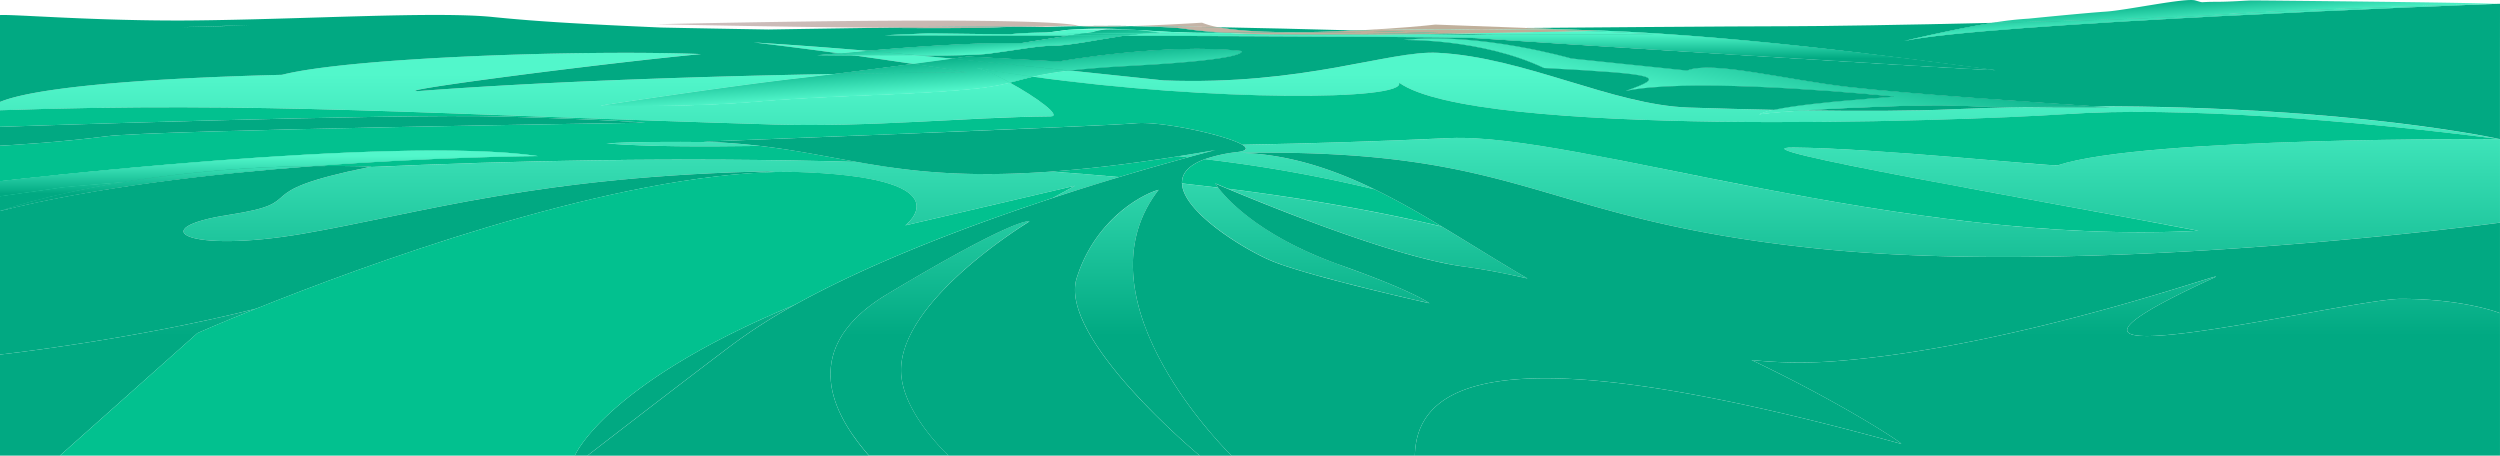 <svg xmlns="http://www.w3.org/2000/svg" preserveAspectRatio="none" xmlns:xlink="http://www.w3.org/1999/xlink" viewBox="0 0 1190.21 216.92"><defs><style>.cls-1{fill:none;}.cls-2{fill:url(#linear-gradient);}.cls-3{fill:url(#linear-gradient-2);}.cls-4{fill:url(#linear-gradient-3);}.cls-5{fill:url(#linear-gradient-4);}.cls-6{fill:url(#linear-gradient-5);}.cls-7{fill:url(#linear-gradient-6);}.cls-8{fill:url(#linear-gradient-7);}.cls-9{fill:url(#linear-gradient-8);}.cls-10{fill:url(#linear-gradient-9);}.cls-11{fill:url(#linear-gradient-10);}.cls-12{fill:url(#linear-gradient-11);}.cls-13{fill:url(#linear-gradient-12);}.cls-14{fill:url(#linear-gradient-13);}.cls-15{fill:url(#linear-gradient-14);}.cls-16{fill:url(#linear-gradient-15);}.cls-17{fill:#01a982;}.cls-18{fill:#02c18f;}.cls-19{fill:url(#linear-gradient-16);}.cls-20{fill:url(#linear-gradient-17);}.cls-21{fill:url(#linear-gradient-18);}.cls-22{fill:url(#linear-gradient-19);}.cls-23{fill:url(#linear-gradient-20);}.cls-24{fill:url(#linear-gradient-21);}.cls-25{fill:url(#linear-gradient-22);}.cls-26{fill:url(#linear-gradient-23);}.cls-27{fill:url(#linear-gradient-24);}.cls-28{fill:url(#linear-gradient-25);}.cls-29{fill:url(#linear-gradient-26);}.cls-30{fill:url(#linear-gradient-27);}.cls-31{fill:url(#linear-gradient-28);}.cls-32{fill:url(#linear-gradient-29);}.cls-33{fill:url(#linear-gradient-30);}.cls-34{fill:url(#linear-gradient-31);}.cls-35{fill:url(#linear-gradient-32);}.cls-36{fill:url(#linear-gradient-33);}.cls-37{fill:url(#linear-gradient-34);}.cls-38{fill:url(#linear-gradient-35);}.cls-39{fill:url(#linear-gradient-36);}.cls-40{fill:url(#linear-gradient-37);}.cls-41{fill:url(#linear-gradient-38);}.cls-42{fill:url(#linear-gradient-39);}.cls-43{fill:url(#linear-gradient-40);}.cls-44{fill:url(#linear-gradient-41);}.cls-45{fill:url(#linear-gradient-42);}.cls-46{fill:url(#linear-gradient-43);}.cls-47{fill:url(#linear-gradient-44);}.cls-48{fill:url(#linear-gradient-45);}.cls-49{fill:url(#linear-gradient-46);}.cls-50{fill:url(#linear-gradient-47);}.cls-51{fill:url(#linear-gradient-48);}.cls-52{fill:url(#linear-gradient-49);}.cls-53{fill:url(#linear-gradient-50);}.cls-54{fill:url(#linear-gradient-51);}.cls-55{fill:url(#linear-gradient-52);}.cls-56{fill:url(#linear-gradient-53);}.cls-57{fill:url(#linear-gradient-54);}.cls-58{fill:url(#linear-gradient-55);}.cls-59{fill:url(#linear-gradient-56);}.cls-60{fill:url(#linear-gradient-57);}.cls-61{fill:url(#linear-gradient-58);}.cls-62{fill:url(#linear-gradient-59);}.cls-63{fill:url(#linear-gradient-60);}.cls-64{fill:url(#linear-gradient-61);}.cls-65{fill:url(#linear-gradient-62);}.cls-66{fill:url(#linear-gradient-63);}</style><linearGradient id="linear-gradient" x1="569.91" y1="34.2" x2="569.91" y2="159.67" gradientUnits="userSpaceOnUse"><stop offset="0.01" stop-color="#52f7cb"/><stop offset="1" stop-color="#01a982"/></linearGradient><linearGradient id="linear-gradient-2" x1="621.67" y1="34.2" x2="621.67" y2="159.67" xlink:href="#linear-gradient"/><linearGradient id="linear-gradient-3" x1="655.91" y1="34.2" x2="655.91" y2="159.67" xlink:href="#linear-gradient"/><linearGradient id="linear-gradient-4" x1="325.33" y1="34.2" x2="325.33" y2="159.67" xlink:href="#linear-gradient"/><linearGradient id="linear-gradient-5" x1="250.82" y1="34.2" x2="250.82" y2="159.67" xlink:href="#linear-gradient"/><linearGradient id="linear-gradient-6" x1="61.03" y1="34.2" x2="61.03" y2="159.67" xlink:href="#linear-gradient"/><linearGradient id="linear-gradient-7" x1="442.74" y1="34.2" x2="442.74" y2="159.67" xlink:href="#linear-gradient"/><linearGradient id="linear-gradient-8" x1="840.95" y1="34.2" x2="840.95" y2="159.67" xlink:href="#linear-gradient"/><linearGradient id="linear-gradient-9" x1="326.06" y1="34.2" x2="326.06" y2="159.67" xlink:href="#linear-gradient"/><linearGradient id="linear-gradient-10" x1="549.05" y1="34.2" x2="549.05" y2="159.67" xlink:href="#linear-gradient"/><linearGradient id="linear-gradient-11" x1="310.06" y1="34.2" x2="310.06" y2="159.67" xlink:href="#linear-gradient"/><linearGradient id="linear-gradient-12" x1="931.9" y1="34.2" x2="931.9" y2="159.67" xlink:href="#linear-gradient"/><linearGradient id="linear-gradient-13" x1="385.87" y1="34.2" x2="385.87" y2="159.67" xlink:href="#linear-gradient"/><linearGradient id="linear-gradient-14" x1="881.91" y1="34.2" x2="881.91" y2="159.67" xlink:href="#linear-gradient"/><linearGradient id="linear-gradient-15" x1="430.37" y1="34.2" x2="430.37" y2="159.67" xlink:href="#linear-gradient"/><linearGradient id="linear-gradient-16" x1="397.69" y1="34.2" x2="397.69" y2="159.67" xlink:href="#linear-gradient"/><linearGradient id="linear-gradient-17" x1="398.02" y1="47.04" x2="396.87" y2="29.25" xlink:href="#linear-gradient"/><linearGradient id="linear-gradient-18" x1="429.84" y1="44.97" x2="428.68" y2="27.18" xlink:href="#linear-gradient"/><linearGradient id="linear-gradient-19" x1="523.18" y1="38.91" x2="522.03" y2="21.12" xlink:href="#linear-gradient"/><linearGradient id="linear-gradient-20" x1="478.83" y1="41.79" x2="477.68" y2="24" xlink:href="#linear-gradient"/><linearGradient id="linear-gradient-21" x1="848.14" y1="34.2" x2="848.14" y2="159.67" xlink:href="#linear-gradient"/><linearGradient id="linear-gradient-22" x1="377.2" y1="59" x2="374.32" y2="14.59" gradientTransform="matrix(-0.32, 0, 0, 1, 967.86, 0)" xlink:href="#linear-gradient"/><linearGradient id="linear-gradient-23" x1="982.53" y1="34.2" x2="982.53" y2="159.67" xlink:href="#linear-gradient"/><linearGradient id="linear-gradient-24" x1="-43.87" y1="86.34" x2="-46.76" y2="41.93" gradientTransform="matrix(-0.32, 0, 0, 1, 967.86, 0)" xlink:href="#linear-gradient"/><linearGradient id="linear-gradient-25" x1="428.13" y1="55.69" x2="425.25" y2="11.28" gradientTransform="matrix(-0.32, 0, 0, 1, 967.86, 0)" xlink:href="#linear-gradient"/><linearGradient id="linear-gradient-26" x1="29.6" y1="34.2" x2="29.6" y2="159.67" xlink:href="#linear-gradient"/><linearGradient id="linear-gradient-27" x1="29.6" y1="74.12" x2="29.6" y2="92.2" xlink:href="#linear-gradient"/><linearGradient id="linear-gradient-28" x1="128" y1="74.12" x2="128" y2="92.2" xlink:href="#linear-gradient"/><linearGradient id="linear-gradient-29" x1="74.57" y1="74.12" x2="74.57" y2="92.2" xlink:href="#linear-gradient"/><linearGradient id="linear-gradient-30" x1="740.23" y1="15.55" x2="740.23" y2="27.79" xlink:href="#linear-gradient"/><linearGradient id="linear-gradient-31" x1="510" y1="15.55" x2="510" y2="27.79" xlink:href="#linear-gradient"/><linearGradient id="linear-gradient-32" x1="645.06" y1="15.55" x2="645.06" y2="27.79" xlink:href="#linear-gradient"/><linearGradient id="linear-gradient-33" x1="678" y1="15.55" x2="678" y2="27.79" xlink:href="#linear-gradient"/><linearGradient id="linear-gradient-34" x1="572.7" y1="15.55" x2="572.7" y2="27.79" xlink:href="#linear-gradient"/><linearGradient id="linear-gradient-35" x1="468.79" y1="15.55" x2="468.79" y2="27.79" xlink:href="#linear-gradient"/><linearGradient id="linear-gradient-36" x1="742.4" y1="15.55" x2="742.4" y2="27.79" xlink:href="#linear-gradient"/><linearGradient id="linear-gradient-37" x1="1068.53" y1="9.77" x2="1067.71" y2="-2.97" xlink:href="#linear-gradient"/><linearGradient id="linear-gradient-38" x1="1047.06" y1="11.16" x2="1046.23" y2="-1.57" xlink:href="#linear-gradient"/><linearGradient id="linear-gradient-39" x1="534.93" y1="21.58" x2="534.35" y2="12.64" xlink:href="#linear-gradient"/><linearGradient id="linear-gradient-40" x1="419.27" y1="34.2" x2="419.27" y2="159.67" xlink:href="#linear-gradient"/><linearGradient id="linear-gradient-41" x1="419.48" y1="29.08" x2="418.89" y2="20.13" xlink:href="#linear-gradient"/><linearGradient id="linear-gradient-42" x1="398.41" y1="30.45" x2="397.83" y2="21.5" xlink:href="#linear-gradient"/><linearGradient id="linear-gradient-43" x1="474.25" y1="25.52" x2="473.67" y2="16.58" xlink:href="#linear-gradient"/><linearGradient id="linear-gradient-44" x1="534.92" y1="15.55" x2="534.92" y2="27.79" xlink:href="#linear-gradient"/><linearGradient id="linear-gradient-45" x1="535.3" y1="21.56" x2="534.72" y2="12.61" xlink:href="#linear-gradient"/><linearGradient id="linear-gradient-46" x1="526.13" y1="15.55" x2="526.13" y2="27.79" xlink:href="#linear-gradient"/><linearGradient id="linear-gradient-47" x1="526.5" y1="22.13" x2="525.92" y2="13.18" xlink:href="#linear-gradient"/><linearGradient id="linear-gradient-48" x1="415.05" y1="37.57" x2="412.7" y2="1.28" gradientUnits="userSpaceOnUse"><stop offset="0.03" stop-color="#bdad94"/><stop offset="1" stop-color="#cfbfc2"/></linearGradient><linearGradient id="linear-gradient-49" x1="524.18" y1="30.48" x2="521.82" y2="-5.8" xlink:href="#linear-gradient-48"/><linearGradient id="linear-gradient-50" x1="694.64" y1="19.41" x2="692.28" y2="-16.87" xlink:href="#linear-gradient-48"/><linearGradient id="linear-gradient-51" x1="560.75" y1="28.1" x2="558.4" y2="-8.18" xlink:href="#linear-gradient-48"/><linearGradient id="linear-gradient-52" x1="736.93" y1="16.66" x2="734.58" y2="-19.62" xlink:href="#linear-gradient-48"/><linearGradient id="linear-gradient-53" x1="700.49" y1="15.55" x2="700.49" y2="27.79" xlink:href="#linear-gradient"/><linearGradient id="linear-gradient-54" x1="700.78" y1="19.01" x2="698.42" y2="-17.27" xlink:href="#linear-gradient-48"/><linearGradient id="linear-gradient-55" x1="632.29" y1="15.55" x2="632.29" y2="27.79" xlink:href="#linear-gradient"/><linearGradient id="linear-gradient-56" x1="632.78" y1="23.43" x2="630.43" y2="-12.85" xlink:href="#linear-gradient-48"/><linearGradient id="linear-gradient-57" x1="630.05" y1="15.55" x2="630.05" y2="27.79" xlink:href="#linear-gradient"/><linearGradient id="linear-gradient-58" x1="630.52" y1="23.57" x2="628.16" y2="-12.71" xlink:href="#linear-gradient-48"/><linearGradient id="linear-gradient-59" x1="750.05" y1="15.55" x2="750.05" y2="27.79" xlink:href="#linear-gradient"/><linearGradient id="linear-gradient-60" x1="750.15" y1="15.81" x2="747.79" y2="-20.48" xlink:href="#linear-gradient-48"/><linearGradient id="linear-gradient-61" x1="527.85" y1="30.24" x2="525.49" y2="-6.04" xlink:href="#linear-gradient-48"/><linearGradient id="linear-gradient-62" x1="457.56" y1="34.81" x2="455.21" y2="-1.48" xlink:href="#linear-gradient-48"/><linearGradient id="linear-gradient-63" x1="616.44" y1="24.49" x2="614.08" y2="-11.79" xlink:href="#linear-gradient-48"/></defs><g id="Layer_2" data-name="Layer 2"><g id="Desert_Mountains" data-name="Desert Mountains"><path class="cls-1" d="M527.32,14c2.29-.15,4.77-.17,7.26-.09a200.2,200.2,0,0,0-22.69.07C517.39,14,522.6,14,527.32,14Z"/><path class="cls-1" d="M495.68,12.69h-.09l2.17.08c4.68-.21,10.53-.33,17.27-.39l-.91-.09h-2C505.21,12.05,500.72,12.63,495.68,12.69Z"/><path class="cls-1" d="M86.62,13c10.22-.22,21-.53,32.18-.94C107.66,12.3,96.87,12.62,86.62,13Z"/><path class="cls-1" d="M542.05,14.34l-1.8-.11,1.32.1Z"/><path class="cls-2" d="M578.69,71.43c-6.08,1.07-11.91,2-17.56,2.94l4.53.5C573.92,72.62,578.69,71.43,578.69,71.43Z"/><path class="cls-3" d="M607.09,124.87c19.5,7.5,73.5,19.5,73.5,19.5s-7.57-5.78-42-18c-38.28-13.58-54.18-31.22-58.61-37q-8.57-1.07-17.23-2C563.28,101.25,594,119.83,607.09,124.87Z"/><path class="cls-4" d="M696.32,126.81c10.27,1.38,20.62,3.36,30.93,5.79-14-8.19-27.48-16.74-40.8-24.74-31.64-7.51-66-13.39-101.87-18C603.69,97.92,664,122.44,696.32,126.81Z"/><path class="cls-5" d="M288.73,68.29c20.22,1.59,45.07,1.54,73.2,1.19-6.81-.8-14.08-1.44-22-1.82C317.54,67.44,300.11,67.52,288.73,68.29Z"/><path class="cls-6" d="M368.51,59.27c45.86,1.36,91.24-3.46,131.79-3.87,5.48,0-6.83-9.11-19.57-16.06A122,122,0,0,1,463,42.29c-29,3-67,3-102,6s-75,2-75,2,58.89-9,93.89-13c5.68-.64,11.65-1.36,17.66-2.09-53.95,1-132.93,3.19-198.46,8.17-14.71.08,88.85-13.4,134.68-17.63-54.29-2.12-166.43,1.45-199.55,9.87C58.9,37.52,14.57,42.42,0,48.54v4C124.26,48.25,203.32,54.37,368.51,59.27Z"/><path class="cls-7" d="M122.07,146.9C63.43,161.79,0,168.8,0,168.8v48.12H28.51L94,158.59S104.54,153.93,122.07,146.9Z"/><path class="cls-8" d="M429,177.29c-1.32-34.34,61.1-71.92,61.1-71.92s-4.63-3.21-67.5,34.5c-46.93,28.16-21.6,62.42-8.93,77h37.95S429.75,196.94,429,177.29Z"/><path class="cls-9" d="M1005.45,51.16s-20.65.24-45.84-.14q-14.45.34-29.71,1c-19.12.83-43.32.95-71.16.53-9.39.6-17.16,1.25-21.2,1.89a30.76,30.76,0,0,1,7-2.14c-12.88-.27-26.43-.63-40.53-1.09C767.57,50,726.08,27.29,684.55,25.14,661.18,23.93,621.21,40.81,554,38.29c-16.39-1.73-31.12-3.29-44.61-4.7a152.33,152.33,0,0,0-17.68,2.92C576.28,48.32,670.35,48,666,39.29c36,26,262.16,18.71,318.43,15,52.14-3.46,132.92,2.6,205.77,12,0,0-69.94-15.67-193.79-15.68Z"/><path class="cls-10" d="M378.47,145.05c-90.76,37.69-104.81,71.87-104.81,71.87h6s42.64-33,68.8-52.7A258.37,258.37,0,0,1,378.47,145.05Z"/><path class="cls-11" d="M551.6,90.38c-7,1.8-30,13.5-39,42s58.56,84.55,58.56,84.55h15.17S510.44,143.41,551.6,90.38Z"/><path class="cls-12" d="M144,111.29c55.37-9.49,112.83-27.77,224.83-29.77l-5.1.59c7.29-.34,14.32-.37,21,0C459.68,85.59,431,107.29,431,107.29l80.76-18.86s-3.68,2.18-10.55,5.8c11.3-3.72,22-7,31.55-9.93q-16-1.45-32.22-2.62c-42.47,3.09-68.54-.31-92.62-4.58-84.16-2.43-166.13-.52-232.12,2.44C114.47,92,149.86,96,109,102.29,67.87,108.62,88.63,120.78,144,111.29Z"/><path class="cls-13" d="M1053.88,132.29c13.11-6-90.27,32.51-179.15,39.58a219.65,219.65,0,0,1-40.87-.47C877.59,192.21,907.41,212,905,211.29c-159-44-230.45-40.86-231.4,5.63h516.6V149.09s-17-6.8-47.16-6.8C1117.37,142.29,931.88,188.12,1053.88,132.29Z"/><path class="cls-14" d="M358.74,20.22c13.78,1.61,27.75,3.42,40.75,5.19,3.79-.35,8.37-.76,13.51-1.21C395.51,22.73,378.22,21.46,358.74,20.22Z"/><path class="cls-15" d="M979.75,78.71c-5,.41-86.31-8.1-125.75-8.47-32.13-.3,117,25.05,192.57,39.63C905,117.29,751.11,63.21,690.36,65.73c-34,1.6-67.1,2.59-98.88,3.17,2.62,1.57,2.43,2.87-2.38,3.48a71.93,71.93,0,0,0-15.49,3.4,682.82,682.82,0,0,1,80.82,14.38c-20.18-9.79-40.9-16.66-63.76-17.41,137-2,140.33,31.54,274.33,45.54,132.64,13.86,325.2-12.3,325.2-12.3V66.25S1020.27,65.07,979.75,78.71Z"/><path class="cls-16" d="M407.13,26.46c10.21,1.42,19.62,2.79,27.62,4,7.7-1,14.27-1.91,18.86-2.54l-14.56-1.39C428.13,26.58,416.44,26.53,407.13,26.46Z"/><path class="cls-17" d="M333.77,25.75C287.94,30,184.38,43.46,199.09,43.38c65.53-5,144.51-7.19,198.46-8.17,13-1.6,26.25-3.32,37.2-4.77-8-1.19-17.41-2.56-27.62-4-10.49-.07-18-.17-18-.17,1.65-.09,5.29-.42,10.33-.88-13-1.77-27-3.58-40.75-5.19,19.48,1.24,36.77,2.51,54.26,4,20.69-1.8,50.36-4,73.18-3.65,4.26-.71,14.65-2.32,22.83-3.58-49-.12-88.07-.17-88.07-.17s8.47-.4,21.09-.91c17.33.24,32,.41,39.12.41,3-.36,6.91-.59,11.54-.71,1.71-.05,3.51-.09,5.42-.11,1.61,0,8.55-1.09,10.29-1.24l3.49-.24a200.2,200.2,0,0,1,22.69-.07l5.67.3,1.8.11c10.72.65,22.2,1.48,37.53,1.28l3.89,0c-7.65-.47-14.12-1.1-19.67-1.94-4.36-.65-14-1-25.45-1.21-13.65.43-20.21.22-23.32,0-6.74.06-12.59.18-17.27.39l-2.17-.08c-8.79.1-15.83,0-18.94.16-11.11.54-34.36.54-60,.32-18.49.26-36.72.56-50.75.79-18.65-.31-35.64-.62-51.13-.94-36.25-1.6-58.2-2.78-80-5-27.43-2.8-90.14,1.15-144.41,1.64C45.85,10.06,6.7,6.76,0,7.17V48.54c14.57-6.12,58.9-11,134.22-12.92C167.34,27.2,279.48,23.63,333.77,25.75ZM118.8,12c-11.17.41-22,.72-32.18.94C96.87,12.62,107.66,12.3,118.8,12Z"/><path class="cls-17" d="M858.74,52.55c27.84.42,52,.3,71.16-.53q15.26-.66,29.71-1c-10.32-.16-21.41-.42-32.15-.85C918.32,49.8,883.09,51,858.74,52.55Z"/><path class="cls-18" d="M562.75,87.32q8.65,1,17.23,2c-1-1.25-1.38-2-1.38-2s2.18.94,6,2.53c35.87,4.56,70.23,10.44,101.87,18-10.67-6.42-21.27-12.47-32-17.7a682.82,682.82,0,0,0-80.82-14.38C565.64,78.7,562.57,82.76,562.75,87.32Z"/><path class="cls-18" d="M984.43,54.26C928.16,58,702,65.29,666,39.29c4.35,8.7-89.72,9-174.29-2.78-4.12,1-7.3,1.91-11,2.83,12.74,6.95,25,16,19.57,16.06-40.55.41-85.93,5.23-131.79,3.87C203.32,54.37,124.26,48.25,0,52.49v7.89S186.69,54,239.19,55.49s68,2.93,68,2.93S73.12,61.88,50.62,64.88,0,69.38,0,69.38V86.29s187-22,256-12c0,0-47.58.31-106.87,4.77,9-.11,18.25,0,27.87.23l-1.21.25c66-3,148-4.87,232.12-2.44-14.94-2.65-29.12-5.64-46-7.62-28.13.35-53,.4-73.2-1.19,11.38-.77,28.81-.85,51.2-.63-1.68-.08-3.37-.16-5.11-.22,0,0,189.39-7.26,205.89-8.76,12.24-1.11,43.21,5.68,50.77,10.22,31.78-.58,64.89-1.57,98.88-3.17,60.75-2.52,214.64,51.56,356.21,44.14C971,95.29,821.87,69.94,854,70.24c39.44.37,120.79,8.88,125.75,8.47,40.52-13.64,210.45-12.46,210.45-12.46C1117.35,56.86,1036.57,50.8,984.43,54.26Z"/><path class="cls-18" d="M565.66,74.87l-4.53-.5c-23.52,3.75-43.41,6.06-60.6,7.31q16.2,1.17,32.22,2.62C546.24,80.24,557.61,77.06,565.66,74.87Z"/><path class="cls-17" d="M865,118.29c-134-14-137.33-47.54-274.33-45.54,22.86.75,43.58,7.62,63.76,17.41,10.75,5.23,21.35,11.28,32,17.7,13.32,8,26.76,16.55,40.8,24.74-10.31-2.43-20.66-4.41-30.93-5.79-32.33-4.37-92.63-28.89-111.74-36.9-3.8-1.59-6-2.53-6-2.53s.43.71,1.38,2c4.43,5.81,20.33,23.45,58.61,37,34.43,12.22,42,18,42,18s-54-12-73.5-19.5c-13.1-5-43.81-23.62-44.34-37.55-.18-4.56,2.89-8.62,10.86-11.54a71.93,71.93,0,0,1,15.49-3.4c4.81-.61,5-1.91,2.38-3.48-7.56-4.54-38.53-11.33-50.77-10.22-16.5,1.5-205.89,8.76-205.89,8.76,1.74.06,3.43.14,5.11.22,7.92.38,15.19,1,22,1.82,16.86,2,31,5,46,7.62,24.08,4.27,50.15,7.67,92.62,4.58,17.19-1.25,37.08-3.56,60.6-7.31,5.65-.9,11.48-1.87,17.56-2.94,0,0-4.77,1.19-13,3.44-8,2.19-19.42,5.37-32.91,9.43-9.59,2.89-20.25,6.21-31.55,9.93-39.15,12.88-86,30.47-122.73,50.82a258.37,258.37,0,0,0-30,19.17c-26.16,19.72-68.8,52.7-68.8,52.7h134c-12.67-14.63-38-48.89,8.93-77,62.87-37.71,67.5-34.5,67.5-34.5S427.68,143,429,177.29c.75,19.65,22.62,39.63,22.62,39.63H571.16s-67.56-56-58.56-84.55,32-40.19,39-42c-41.16,53,34.73,126.54,34.73,126.54H673.6c.95-46.49,72.4-49.63,231.4-5.63,2.41.67-27.41-19.08-71.14-39.89a219.65,219.65,0,0,0,40.87.47c88.88-7.07,192.26-45.58,179.15-39.58-122,55.83,63.49,10,89.16,10,30.15,0,47.16,6.8,47.16,6.8V106S997.64,132.15,865,118.29Z"/><path class="cls-17" d="M363.73,82.11l5.1-.59c-112,2-169.46,20.28-224.83,29.77s-76.13-2.67-35-9C149.86,96,114.47,92,175.79,79.54l1.21-.25c-9.62-.28-18.91-.34-27.87-.23C100.72,82.71,44.5,89.14,0,100.44V168.8s63.43-7,122.07-21.9C173.2,126.41,283.57,85.8,363.73,82.11Z"/><path class="cls-19" d="M460.81,34.44s-25.5.08-63.26.77c-6,.73-12,1.45-17.66,2.09-35,4-93.89,13-93.89,13s40,1,75-2,73-3,102-6a122,122,0,0,0,17.73-2.95A90,90,0,0,0,465,32.29c8.7,1.55,17.65,3,26.71,4.22a152.33,152.33,0,0,1,17.68-2.92c-21.14-2.22-39.21-4.07-55.78-5.69-4.59.63-11.16,1.52-18.86,2.54C450.52,32.79,460.81,34.44,460.81,34.44Z"/><path class="cls-20" d="M460.81,34.44s-25.5.08-63.26.77c-6,.73-12,1.45-17.66,2.09-35,4-93.89,13-93.89,13s40,1,75-2,73-3,102-6a122,122,0,0,0,17.73-2.95A90,90,0,0,0,465,32.29c8.7,1.55,17.65,3,26.71,4.22a152.33,152.33,0,0,1,17.68-2.92c-21.14-2.22-39.21-4.07-55.78-5.69-4.59.63-11.16,1.52-18.86,2.54C450.52,32.79,460.81,34.44,460.81,34.44Z"/><path class="cls-17" d="M434.75,30.44c-10.95,1.45-24.17,3.17-37.2,4.77,37.76-.69,63.26-.77,63.26-.77S450.52,32.79,434.75,30.44Z"/><path class="cls-21" d="M434.75,30.44c-10.95,1.45-24.17,3.17-37.2,4.77,37.76-.69,63.26-.77,63.26-.77S450.52,32.79,434.75,30.44Z"/><path class="cls-17" d="M539,31.29c57-3,52-7,52-7-36-4-87,5-87,5l-43.4-2.35-7,1c16.57,1.62,34.64,3.47,55.78,5.69C516.65,32.75,526.11,32,539,31.29Z"/><path class="cls-22" d="M539,31.29c57-3,52-7,52-7-36-4-87,5-87,5l-43.4-2.35-7,1c16.57,1.62,34.64,3.47,55.78,5.69C516.65,32.75,526.11,32,539,31.29Z"/><path class="cls-18" d="M480.73,39.34c3.68-.92,6.86-1.88,11-2.83-9.06-1.27-18-2.67-26.71-4.22A90,90,0,0,1,480.73,39.34Z"/><path class="cls-23" d="M480.73,39.34c3.68-.92,6.86-1.88,11-2.83-9.06-1.27-18-2.67-26.71-4.22A90,90,0,0,1,480.73,39.34Z"/><path class="cls-24" d="M858.74,52.55q-7-.11-14.24-.25a30.76,30.76,0,0,0-7,2.14C841.58,53.8,849.35,53.15,858.74,52.55Z"/><path class="cls-25" d="M858.74,52.55q-7-.11-14.24-.25a30.76,30.76,0,0,0-7,2.14C841.58,53.8,849.35,53.15,858.74,52.55Z"/><path class="cls-26" d="M959.61,51c25.19.38,45.84.14,45.84.14l-9-.59Q978.73,50.57,959.61,51Z"/><path class="cls-27" d="M959.61,51c25.19.38,45.84.14,45.84.14l-9-.59Q978.73,50.57,959.61,51Z"/><path class="cls-17" d="M927.46,50.17c10.74.43,21.83.69,32.15.85q19.13-.47,36.8-.45c-23.73-1.55-87.94-5.87-116-9.1-30.81-3.55-65.4-12.72-77.21-7.88l-55.11-5.75s-44.16-12.78-79.93-8.78c0,0,36.93-.88,66.91,13.32,56.65,3,58,4.12,38.94,10.91,26.9-5.61,93.34-.68,127.57,2.61,3,.29-38.58,2.39-57.07,6.4q7.26.15,14.24.25C883.09,51,918.32,49.8,927.46,50.17Z"/><path class="cls-28" d="M927.46,50.17c10.74.43,21.83.69,32.15.85q19.13-.47,36.8-.45c-23.73-1.55-87.94-5.87-116-9.1-30.81-3.55-65.4-12.72-77.21-7.88l-55.11-5.75s-44.16-12.78-79.93-8.78c0,0,36.93-.88,66.91,13.32,56.65,3,58,4.12,38.94,10.91,26.9-5.61,93.34-.68,127.57,2.61,3,.29-38.58,2.39-57.07,6.4q7.26.15,14.24.25C883.09,51,918.32,49.8,927.46,50.17Z"/><path class="cls-18" d="M378.47,145.05c36.73-20.35,83.58-37.94,122.73-50.82,6.87-3.62,10.55-5.8,10.55-5.8L431,107.29s28.69-21.7-46.22-25.23c-6.72-.32-13.75-.29-21,0-80.16,3.69-190.53,44.3-241.66,64.79-17.53,7-28.1,11.69-28.1,11.69L28.51,216.92H273.66S287.71,182.74,378.47,145.05Z"/><path class="cls-29" d="M29.66,89.2,0,93.43v7s21.29-7.62,59.19-13.78C40.14,88.16,29.47,89.2,29.66,89.2Z"/><path class="cls-30" d="M29.66,89.2,0,93.43v7s21.29-7.62,59.19-13.78C40.14,88.16,29.47,89.2,29.66,89.2Z"/><path class="cls-18" d="M59.19,86.66a611.59,611.59,0,0,1,89.94-7.6C208.42,74.6,256,74.29,256,74.29c-69-10-256,12-256,12v7.14L29.66,89.2C29.47,89.2,40.14,88.16,59.19,86.66Z"/><path class="cls-31" d="M59.19,86.66a611.59,611.59,0,0,1,89.94-7.6C208.42,74.6,256,74.29,256,74.29c-69-10-256,12-256,12v7.14L29.66,89.2C29.47,89.2,40.14,88.16,59.19,86.66Z"/><path class="cls-17" d="M149.13,79.06a611.59,611.59,0,0,0-89.94,7.6C21.29,92.82,0,100.44,0,100.44,44.5,89.14,100.72,82.71,149.13,79.06Z"/><path class="cls-32" d="M149.13,79.06a611.59,611.59,0,0,0-89.94,7.6C21.29,92.82,0,100.44,0,100.44,44.5,89.14,100.72,82.71,149.13,79.06Z"/><path class="cls-17" d="M307.2,58.42s-15.51-1.43-68-2.93S0,60.38,0,60.38v9s28.12-1.5,50.62-4.5S307.2,58.42,307.2,58.42Z"/><path class="cls-17" d="M1190.21,1.79l-2.66.07c-12.38.46-243.43,9.23-281,17.66,0,0,22.92-5.54,42-8.65-41.79,1-81.65,1.61-95.55,1.61-26.31,0-117,.75-126.16.83l20.56.79c74,1.65,156.9,13.39,202.54,19.28-8.53.09-234.41-14.24-247.28-15.23-7.12-.55-92.78-.9-167.79-1.11-12.5,1.83-25.75,4.76-34.12,4.76-6.66,0-17.07,2.08-30,3.75-4.86.63-17.66.88-31.72,1l14.56,1.39,7-1L504,29.29s51-9,87-5c0,0,5,4-52,7-12.89.68-22.35,1.46-29.61,2.3,13.49,1.41,28.22,3,44.61,4.7,67.21,2.52,107.18-14.36,130.55-13.15C726.08,27.29,767.57,50,804,51.21c14.1.46,27.65.82,40.53,1.09,18.49-4,60.08-6.11,57.07-6.4C867.34,42.61,800.9,37.68,774,43.29c19.06-6.79,17.71-7.91-38.94-10.91-30-14.2-66.91-13.32-66.91-13.32,35.77-4,79.93,8.78,79.93,8.78l55.11,5.75c11.81-4.84,46.4,4.33,77.21,7.88,28.07,3.23,92.28,7.55,116,9.1,123.85,0,193.79,15.68,193.79,15.68V25.54h0Z"/><path class="cls-33" d="M787.27,16.27l-32-1.52c-23.14.47-43.74.88-62.11,1.2l15.06.5Q745.93,16.39,787.27,16.27Z"/><path class="cls-34" d="M520.15,15.27A26.67,26.67,0,0,1,527.32,14c-4.72-.06-9.93-.07-15.43,0l-3.49.24c-1.74.15-8.68,1.22-10.29,1.24-1.91,0-3.71.06-5.42.11l23.95.21Z"/><path class="cls-35" d="M649.58,14.32l-9,.06,5.14.14Z"/><path class="cls-36" d="M699.72,16.46l-18.61-.31c-8.82.14-17.08.25-24.83.33Q677.33,16.49,699.72,16.46Z"/><path class="cls-37" d="M553.2,15.67a72.92,72.92,0,0,0-9.94.34q20.63.15,42.74.28c5.84,0,11.79.06,17.83.09-7.6-.17-14.34-.44-20.36-.8l-3.89,0c-15.33.2-26.81-.63-37.53-1.28h-.48C548,14.87,553.2,15.67,553.2,15.67Z"/><path class="cls-17" d="M492.69,15.59c-4.63.12-8.51.35-11.54.71-7.08,0-21.79-.17-39.12-.41-12.62.51-21.09.91-21.09.91s39,.05,88.07.17l7.63-1.17Z"/><path class="cls-38" d="M492.69,15.59c-4.63.12-8.51.35-11.54.71-7.08,0-21.79-.17-39.12-.41-12.62.51-21.09.91-21.09.91s39,.05,88.07.17l7.63-1.17Z"/><path class="cls-17" d="M755.3,14.75l32,1.52q-41.34.11-79,.18l4.86.17c-3.17,0-7.73-.07-13.39-.16q-22.4,0-43.44,0c-21,.23-38.22.22-52.45-.1-6,0-12-.05-17.83-.09q-22.12-.12-42.74-.28c-2.71.26-5.53.61-8.39,1,75,.21,160.67.56,167.79,1.11,12.87,1,238.75,15.32,247.28,15.23C904.3,27.49,821.4,15.75,747.4,14.1l13.69.53Z"/><path class="cls-39" d="M755.3,14.75l32,1.52q-41.34.11-79,.18l4.86.17c-3.17,0-7.73-.07-13.39-.16q-22.4,0-43.44,0c-21,.23-38.22.22-52.45-.1-6,0-12-.05-17.83-.09q-22.12-.12-42.74-.28c-2.71.26-5.53.61-8.39,1,75,.21,160.67.56,167.79,1.11,12.87,1,238.75,15.32,247.28,15.23C904.3,27.49,821.4,15.75,747.4,14.1l13.69.53Z"/><path class="cls-40" d="M1187.55,1.86l.53,0c-9.33-.67-112.3-1.65-115.64-1.65s-9.91.66-17.9.66-4.76.68-9.42-.66-32.66,4.67-42.65,5.33-36.66,3.34-36.66,3.34a152.31,152.31,0,0,0-17.26,2c41.51-1,84.91-2.34,106.61-3.82C1094.32,4.38,1172.24,2.26,1187.55,1.86Z"/><path class="cls-17" d="M906.5,19.52c37.62-8.43,268.67-17.2,281-17.66-15.31.4-93.23,2.52-132.39,5.19-21.7,1.48-65.1,2.83-106.61,3.82C929.42,14,906.5,19.52,906.5,19.52Z"/><path class="cls-41" d="M906.5,19.52c37.62-8.43,268.67-17.2,281-17.66-15.31.4-93.23,2.52-132.39,5.19-21.7,1.48-65.1,2.83-106.61,3.82C929.42,14,906.5,19.52,906.5,19.52Z"/><path class="cls-42" d="M527.32,14c3.88.05,7.44.14,10.55.28l3.7,0-1.32-.1-5.67-.3C532.09,13.85,529.61,13.87,527.32,14Z"/><path class="cls-43" d="M399.49,25.41l7.64,1.05c9.31.07,21,.12,31.92.05-8.92-.83-17.51-1.59-26.05-2.31C407.86,24.65,403.28,25.06,399.49,25.41Z"/><path class="cls-44" d="M399.49,25.41l7.64,1.05c9.31.07,21,.12,31.92.05-8.92-.83-17.51-1.59-26.05-2.31C407.86,24.65,403.28,25.06,399.49,25.41Z"/><path class="cls-17" d="M389.16,26.29s7.48.1,18,.17l-7.64-1.05C394.45,25.87,390.81,26.2,389.16,26.29Z"/><path class="cls-45" d="M389.16,26.29s7.48.1,18,.17l-7.64-1.05C394.45,25.87,390.81,26.2,389.16,26.29Z"/><path class="cls-17" d="M486.18,20.55c-22.82-.39-52.49,1.85-73.18,3.65,8.54.72,17.13,1.48,26.05,2.31,14.06-.08,26.86-.33,31.72-1,12.91-1.67,23.32-3.75,30-3.75,8.37,0,21.62-2.93,34.12-4.76L509,17C500.83,18.23,490.44,19.84,486.18,20.55Z"/><path class="cls-46" d="M486.18,20.55c-22.82-.39-52.49,1.85-73.18,3.65,8.54.72,17.13,1.48,26.05,2.31,14.06-.08,26.86-.33,31.72-1,12.91-1.67,23.32-3.75,30-3.75,8.37,0,21.62-2.93,34.12-4.76L509,17C500.83,18.23,490.44,19.84,486.18,20.55Z"/><path class="cls-47" d="M553.2,15.67s-5.17-.8-11.63-1.34l-3.7,0c-3.11-.14-6.67-.23-10.55-.28a26.67,26.67,0,0,0-7.17,1.25l-3.51.53q13,.1,26.62.21A72.92,72.92,0,0,1,553.2,15.67Z"/><path class="cls-48" d="M553.2,15.67s-5.17-.8-11.63-1.34l-3.7,0c-3.11-.14-6.67-.23-10.55-.28a26.67,26.67,0,0,0-7.17,1.25l-3.51.53q13,.1,26.62.21A72.92,72.92,0,0,1,553.2,15.67Z"/><path class="cls-17" d="M516.64,15.8,509,17l25.86.07c2.86-.42,5.68-.77,8.39-1Q529.63,15.92,516.64,15.8Z"/><path class="cls-49" d="M516.64,15.8,509,17l25.86.07c2.86-.42,5.68-.77,8.39-1Q529.63,15.92,516.64,15.8Z"/><path class="cls-50" d="M516.64,15.8,509,17l25.86.07c2.86-.42,5.68-.77,8.39-1Q529.63,15.92,516.64,15.8Z"/><path class="cls-17" d="M539.59,12.39l-7.72,0,6.48.08Z"/><path class="cls-17" d="M645.68,14.52l-5.14-.14c-19.27-.53-40.36-1.05-60.62-1.43C595.59,16,622.8,15.66,645.68,14.52Z"/><path class="cls-17" d="M713.11,16.62l-4.86-.17L693.19,16l-12.08.2,18.61.31C705.38,16.55,709.94,16.61,713.11,16.62Z"/><path class="cls-51" d="M495.59,12.7h.09c5-.06,9.53-.64,16.44-.38h2a6,6,0,0,1-1.86-.35c-27.61-4.62-199.61-.43-199.61-.43s56.13,1.23,104,1.66C449.48,12.7,483.09,12.33,495.59,12.7Z"/><path class="cls-52" d="M531.87,12.35c-5.77,0-11.81-.07-17.75,0l.91.09C520.17,12.34,525.82,12.33,531.87,12.35Z"/><path class="cls-53" d="M712.84,14.13c8.51-.23,17.26-.28,26.17-.18l-12.93-.64h.76c-15.06-.58-31.91-1.21-43.5-1.61-5.06.6-18.12,1.76-33.76,2.62,11.1-.08,22.65-.19,34.48-.34C693,13.87,702.65,14.42,712.84,14.13Z"/><path class="cls-54" d="M572.27,10.8c-13.83.83-24.48,1.32-32.68,1.59,12.43.09,26.17.29,40.33.56A39.61,39.61,0,0,1,572.27,10.8Z"/><path class="cls-17" d="M739,14q4.17,0,8.39.15l-20.56-.79h-.76Z"/><path class="cls-55" d="M739,14q4.17,0,8.39.15l-20.56-.79h-.76Z"/><path class="cls-56" d="M693.19,16c18.37-.32,39-.73,62.11-1.2L739,14c-8.91-.1-17.66,0-26.17.18-10.19.29-19.88-.26-28.78-.15-11.83.15-23.38.26-34.48.34l-3.9.2C664.4,15,681.09,15.56,693.19,16Z"/><path class="cls-57" d="M693.19,16c18.37-.32,39-.73,62.11-1.2L739,14c-8.91-.1-17.66,0-26.17.18-10.19.29-19.88-.26-28.78-.15-11.83.15-23.38.26-34.48.34l-3.9.2C664.4,15,681.09,15.56,693.19,16Z"/><path class="cls-58" d="M656.28,16.48c7.75-.08,16-.19,24.83-.33-26.21-.43-62.74-1-97.64-.57,6,.36,12.76.63,20.36.8Q628.92,16.49,656.28,16.48Z"/><path class="cls-59" d="M656.28,16.48c7.75-.08,16-.19,24.83-.33-26.21-.43-62.74-1-97.64-.57,6,.36,12.76.63,20.36.8Q628.92,16.49,656.28,16.48Z"/><path class="cls-17" d="M656.28,16.48q-27.36,0-52.45-.1C618.06,16.7,635.28,16.71,656.28,16.48Z"/><path class="cls-60" d="M656.28,16.48q-27.36,0-52.45-.1C618.06,16.7,635.28,16.71,656.28,16.48Z"/><path class="cls-61" d="M656.28,16.48q-27.36,0-52.45-.1C618.06,16.7,635.28,16.71,656.28,16.48Z"/><path class="cls-17" d="M755.3,14.75l5.79-.12L747.4,14.1Q743.19,14,739,14Z"/><path class="cls-62" d="M755.3,14.75l5.79-.12L747.4,14.1Q743.19,14,739,14Z"/><path class="cls-63" d="M755.3,14.75l5.79-.12L747.4,14.1Q743.19,14,739,14Z"/><path class="cls-17" d="M515,12.39c3.11.26,9.67.47,23.32,0l-6.48-.08C525.82,12.33,520.17,12.34,515,12.39Z"/><path class="cls-64" d="M515,12.39c3.11.26,9.67.47,23.32,0l-6.48-.08C525.82,12.33,520.17,12.34,515,12.39Z"/><path class="cls-17" d="M476.65,12.86c3.11-.16,10.15-.06,18.94-.16-12.5-.37-46.11,0-78.9.48C442.29,13.4,465.54,13.4,476.65,12.86Z"/><path class="cls-65" d="M476.65,12.86c3.11-.16,10.15-.06,18.94-.16-12.5-.37-46.11,0-78.9.48C442.29,13.4,465.54,13.4,476.65,12.86Z"/><path class="cls-17" d="M563.8,13.64c5.55.84,12,1.47,19.67,1.94,34.9-.39,71.43.14,97.64.57l12.08-.2c-12.1-.39-28.79-.91-47.51-1.43C622.8,15.66,595.59,16,579.92,13c-14.16-.27-27.9-.47-40.33-.56l-1.24,0C549.81,12.61,559.44,13,563.8,13.64Z"/><path class="cls-66" d="M563.8,13.64c5.55.84,12,1.47,19.67,1.94,34.9-.39,71.43.14,97.64.57l12.08-.2c-12.1-.39-28.79-.91-47.51-1.43C622.8,15.66,595.59,16,579.92,13c-14.16-.27-27.9-.47-40.33-.56l-1.24,0C549.81,12.61,559.44,13,563.8,13.64Z"/></g></g></svg>